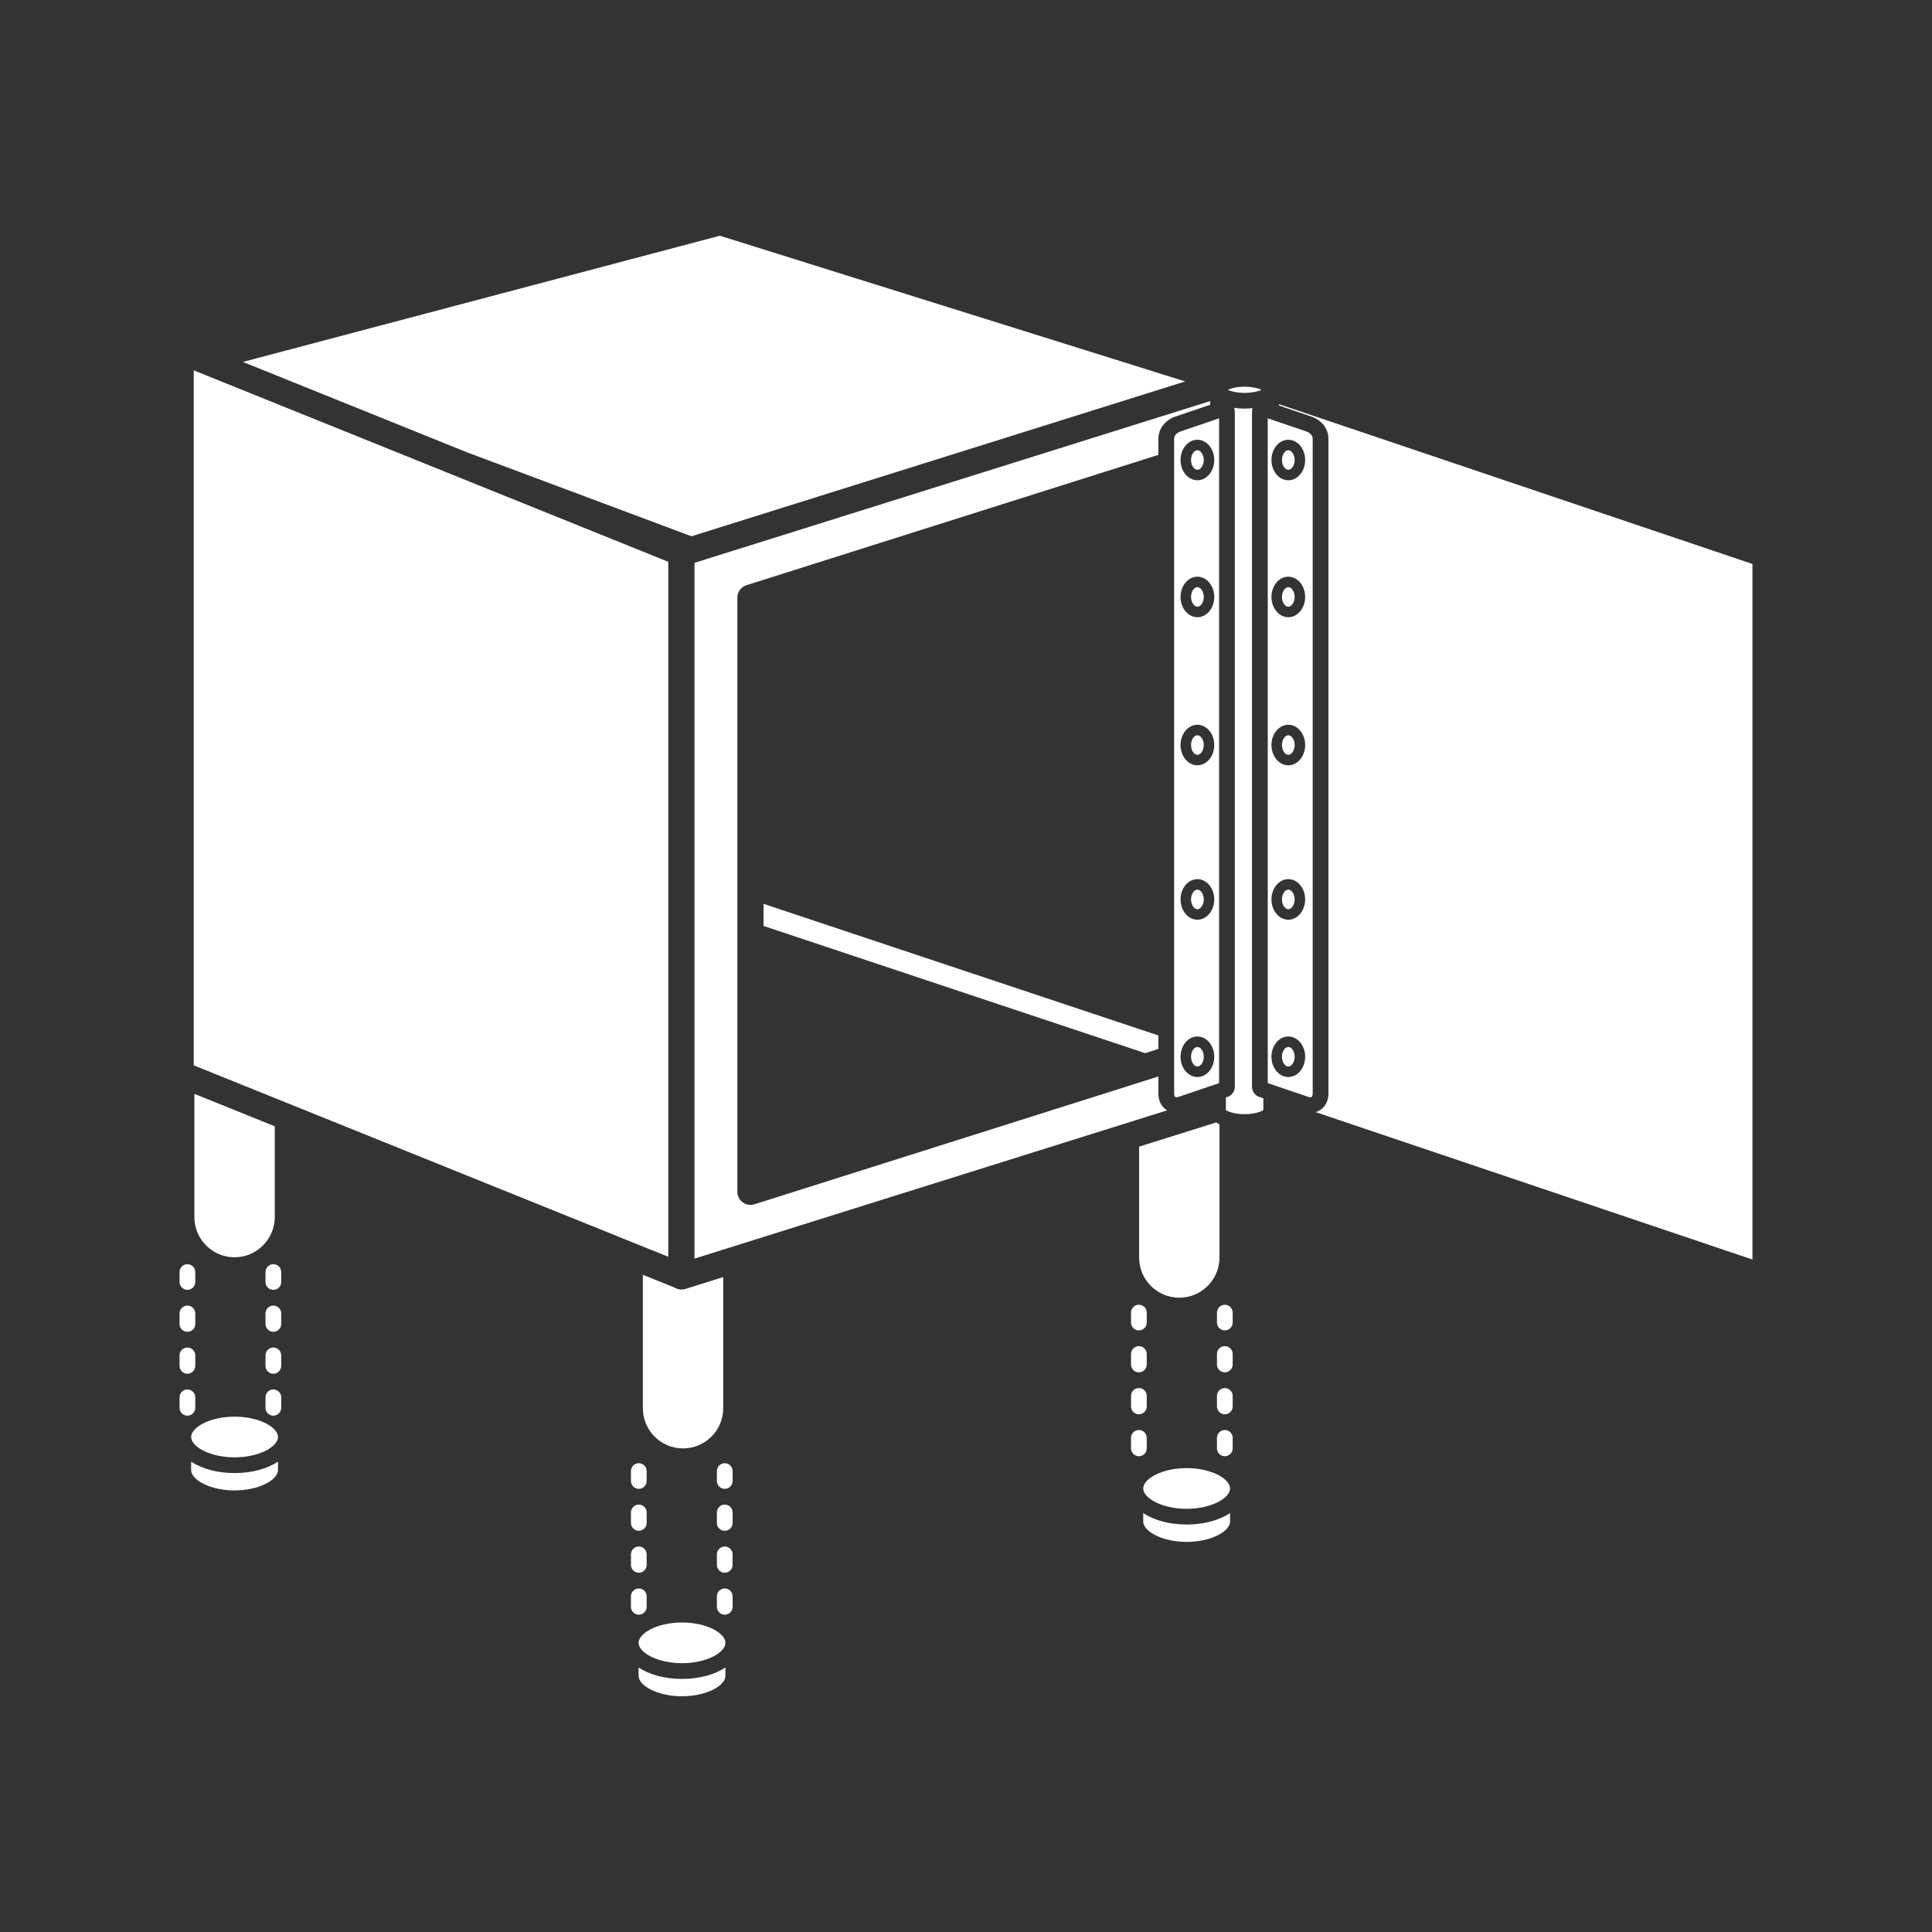 <?xml version="1.0" encoding="iso-8859-1"?>
<!-- Generator: Adobe Illustrator 25.4.1, SVG Export Plug-In . SVG Version: 6.00 Build 0)  -->
<svg version="1.1" id="Calque_1" xmlns="http://www.w3.org/2000/svg" xmlns:xlink="http://www.w3.org/1999/xlink" x="0px" y="0px"
	 viewBox="0 0 368.5 368.5" style="enable-background:new 0 0 368.5 368.5;" xml:space="preserve">
<rect x="0" y="0" width="368.5" height="368.5" fill="#333333" stroke="none"/>
<g>
	<path style="fill:#FFFFFF;" d="M232.599,214.474c-0.217-0.121-0.42-0.25-0.605-0.391l-14.727,4.62v21.15
		c0,4.226,3.437,7.666,7.666,7.666c4.227,0,7.666-3.44,7.666-7.666V214.474z"/>
	<polygon style="fill:#FFFFFF;" points="220.948,200.077 220.948,197.501 145.635,172.395 145.635,176.612 218.425,200.876 	"/>
	<polygon style="fill:#FFFFFF;" points="46.331,69.032 89.095,86.284 131.894,102.288 226.061,72.753 137.304,44.962 	"/>
	<path style="fill:#FFFFFF;" d="M137.944,243.581l-6.91,2.168c-0.186,0.076-0.375,0.127-0.572,0.158
		c-0.086,0.018-0.17,0.029-0.256,0.037c-0.041,0.002-0.082,0.02-0.123,0.02c-0.018,0-0.035-0.006-0.053-0.006
		c-0.022,0.002-0.043,0.006-0.065,0.006c-0.46,0-0.912-0.135-1.308-0.379l-6.043-2.44v25.456c0,4.226,3.437,7.666,7.666,7.666
		c4.226,0,7.664-3.44,7.664-7.666V243.581z"/>
	<path style="fill:#FFFFFF;" d="M52.407,214.823l-15.334-6.186v23.502c0,4.229,3.439,7.668,7.666,7.668
		c4.229,0,7.668-3.439,7.668-7.668V214.823z"/>
	<polygon style="fill:#FFFFFF;" points="127.466,239.712 127.466,107.155 36.954,70.64 36.954,203.198 	"/>
	<path style="fill:#FFFFFF;" d="M243.962,77.354l5.885,2.002c2.152,0.646,3.537,2.35,3.529,4.338v124.92
		c0,0.881-0.26,1.693-0.75,2.349c-0.408,0.559-1.01,0.953-1.684,1.162l83.311,28.112v-132.67l-90.291-30.469V77.354z"/>
	<path style="fill:#FFFFFF;" d="M222.622,211.78c-0.359-0.221-0.687-0.49-0.937-0.836c-0.475-0.633-0.735-1.443-0.737-2.328v-3.295
		l-77.058,24.381c-0.248,0.078-0.502,0.117-0.754,0.117c-0.526,0-1.043-0.166-1.479-0.484c-0.642-0.471-1.021-1.219-1.021-2.016
		V114.001c0-1.09,0.705-2.055,1.746-2.385l78.566-24.859v-3.069c-0.006-1.982,1.369-3.681,3.504-4.324l6.367-2.162v-0.701
		l-98.353,30.849v132.709L222.622,211.78z"/>
	<path style="fill:#FFFFFF;" d="M237.39,73.761c-1.51,0-2.635,0.307-3.221,0.586c0.016,0.008,0.035,0.016,0.053,0.023
		c0.115,0.053,0.254,0.106,0.406,0.159c0.045,0.015,0.09,0.031,0.139,0.047c0.193,0.058,0.406,0.117,0.646,0.168
		c0.026,0.005,0.055,0.007,0.081,0.013c0.218,0.043,0.46,0.08,0.716,0.109c0.075,0.008,0.151,0.016,0.229,0.024
		c0.299,0.027,0.611,0.047,0.951,0.047c0.342,0,0.654-0.02,0.953-0.047c0.078-0.008,0.152-0.016,0.227-0.024
		c0.257-0.031,0.502-0.066,0.724-0.111c0.022-0.004,0.049-0.008,0.071-0.011c0.244-0.051,0.459-0.11,0.654-0.171
		c0.045-0.013,0.088-0.029,0.131-0.042c0.154-0.053,0.295-0.108,0.412-0.161c0.016-0.007,0.035-0.015,0.051-0.023
		C240.025,74.068,238.902,73.761,237.39,73.761"/>
	<path style="fill:#FFFFFF;" d="M240.962,211.714v-2.238l-0.674-0.229c-0.881-0.25-1.486-1.047-1.486-1.969V78.458
		c0-0.211,0.043-0.414,0.107-0.611c-1.16,0.136-2.375,0.117-3.515-0.063c0.076,0.215,0.129,0.442,0.129,0.674v128.82
		c0,0.922-0.608,1.721-1.489,1.969l-0.215,0.072v2.395c0.372,0.307,1.663,0.797,3.571,0.797S240.591,212.021,240.962,211.714"/>
	<path style="fill:#FFFFFF;" d="M250.212,209.182c0.145-0.193,0.164-0.439,0.164-0.568V83.688c0.002-0.767-0.716-1.256-1.392-1.459
		l-7.182-2.441v126.804l7.934,2.686c0.062,0.012,0.121,0.018,0.179,0.018h0.016C250.124,209.296,250.205,209.194,250.212,209.182
		 M245.726,205.424c-1.773,0-3.215-1.734-3.215-3.865c0-2.133,1.442-3.867,3.215-3.867c1.771,0,3.213,1.734,3.213,3.867
		C248.939,203.69,247.497,205.424,245.726,205.424 M245.726,175.419c-1.773,0-3.215-1.735-3.215-3.868
		c0-2.132,1.442-3.867,3.215-3.867c1.771,0,3.213,1.735,3.213,3.867C248.939,173.684,247.497,175.419,245.726,175.419
		 M245.726,145.969c-1.773,0-3.215-1.734-3.215-3.865c0-2.133,1.442-3.867,3.215-3.867c1.771,0,3.213,1.734,3.213,3.867
		C248.939,144.235,247.497,145.969,245.726,145.969 M245.726,117.725c-1.773,0-3.215-1.734-3.215-3.867
		c0-2.131,1.442-3.865,3.215-3.865c1.771,0,3.213,1.734,3.213,3.865C248.939,115.991,247.497,117.725,245.726,117.725
		 M245.726,91.606c-1.773,0-3.215-1.734-3.215-3.865c0-2.131,1.442-3.865,3.215-3.865c1.771,0,3.213,1.734,3.213,3.865
		C248.939,89.872,247.497,91.606,245.726,91.606"/>
	<path style="fill:#FFFFFF;" d="M224.386,209.296h0.015c0.065,0,0.125-0.006,0.188-0.017l7.934-2.686V79.789l-7.122,2.423
		c-0.748,0.225-1.455,0.709-1.453,1.471v124.932c0,0.158,0.028,0.384,0.153,0.55C224.142,209.224,224.235,209.296,224.386,209.296
		 M228.386,117.726c-1.774,0-3.215-1.734-3.215-3.867c0-2.131,1.441-3.865,3.215-3.865c1.771,0,3.215,1.734,3.215,3.865
		C231.601,115.992,230.157,117.726,228.386,117.726 M231.601,142.105c0,2.131-1.444,3.865-3.215,3.865
		c-1.774,0-3.215-1.734-3.215-3.865c0-2.133,1.441-3.867,3.215-3.867C230.157,138.238,231.601,139.972,231.601,142.105
		 M228.386,167.685c1.771,0,3.215,1.734,3.215,3.867s-1.444,3.867-3.215,3.867c-1.774,0-3.215-1.734-3.215-3.867
		S226.612,167.685,228.386,167.685 M228.386,83.876c1.771,0,3.215,1.735,3.215,3.866c0,2.13-1.444,3.865-3.215,3.865
		c-1.774,0-3.215-1.735-3.215-3.865C225.171,85.611,226.612,83.876,228.386,83.876 M225.171,201.56c0-2.133,1.441-3.867,3.215-3.867
		c1.771,0,3.215,1.734,3.215,3.867c0,2.131-1.444,3.865-3.215,3.865C226.612,205.425,225.171,203.691,225.171,201.56"/>
	<path style="fill:#FFFFFF;" d="M245.726,169.685c-0.648,0-1.215,0.871-1.215,1.867c0,0.994,0.567,1.867,1.215,1.867
		c0.646,0,1.213-0.873,1.213-1.867C246.939,170.556,246.372,169.685,245.726,169.685"/>
	<path style="fill:#FFFFFF;" d="M228.386,173.419c0.646,0,1.215-0.873,1.215-1.867c0-0.996-0.569-1.867-1.215-1.867
		c-0.648,0-1.215,0.871-1.215,1.867C227.171,172.546,227.738,173.419,228.386,173.419"/>
	<path style="fill:#FFFFFF;" d="M245.726,140.237c-0.648,0-1.215,0.871-1.215,1.867c0,0.992,0.567,1.865,1.215,1.865
		c0.646,0,1.213-0.873,1.213-1.865C246.939,141.108,246.372,140.237,245.726,140.237"/>
	<path style="fill:#FFFFFF;" d="M228.386,140.237c-0.648,0-1.215,0.871-1.215,1.867c0,0.992,0.567,1.865,1.215,1.865
		c0.646,0,1.215-0.873,1.215-1.865C229.601,141.108,229.032,140.237,228.386,140.237"/>
	<path style="fill:#FFFFFF;" d="M245.726,111.993c-0.648,0-1.215,0.871-1.215,1.865s0.567,1.867,1.215,1.867
		c0.646,0,1.213-0.873,1.213-1.867S246.372,111.993,245.726,111.993"/>
	<path style="fill:#FFFFFF;" d="M228.386,111.993c-0.648,0-1.215,0.871-1.215,1.865s0.567,1.867,1.215,1.867
		c0.646,0,1.215-0.873,1.215-1.867S229.032,111.993,228.386,111.993"/>
	<path style="fill:#FFFFFF;" d="M245.726,85.876c-0.648,0-1.215,0.871-1.215,1.865c0,0.992,0.567,1.865,1.215,1.865
		c0.646,0,1.213-0.873,1.213-1.865C246.939,86.747,246.372,85.876,245.726,85.876"/>
	<path style="fill:#FFFFFF;" d="M245.726,199.692c-0.648,0-1.215,0.871-1.215,1.867c0,0.992,0.567,1.865,1.215,1.865
		c0.646,0,1.213-0.873,1.213-1.865C246.939,200.563,246.372,199.692,245.726,199.692"/>
	<path style="fill:#FFFFFF;" d="M228.386,89.606c0.646,0,1.215-0.873,1.215-1.865c0-0.994-0.569-1.865-1.215-1.865
		c-0.648,0-1.215,0.871-1.215,1.865C227.171,88.733,227.738,89.606,228.386,89.606"/>
	<path style="fill:#FFFFFF;" d="M228.386,203.425c0.646,0,1.215-0.873,1.215-1.865c0-0.996-0.569-1.867-1.215-1.867
		c-0.648,0-1.215,0.871-1.215,1.867C227.171,202.552,227.738,203.425,228.386,203.425"/>
	<path style="fill:#FFFFFF;" d="M226.335,290.782c-3.311,0-6.236-0.832-8.283-2.174v1.606c0,1.83,3.541,3.879,8.283,3.879
		c4.74,0,8.283-2.049,8.283-3.879v-1.606C232.571,289.95,229.645,290.782,226.335,290.782"/>
	<path style="fill:#FFFFFF;" d="M226.335,287.782c4.74,0,8.283-2.049,8.283-3.879c0-1.832-3.543-3.881-8.283-3.881
		c-4.742,0-8.283,2.049-8.283,3.881C218.052,285.733,221.593,287.782,226.335,287.782"/>
	<path style="fill:#FFFFFF;" d="M44.739,280.966c-3.309,0-6.234-0.832-8.281-2.174v1.606c0,1.83,3.541,3.879,8.281,3.879
		s8.283-2.049,8.283-3.879v-1.606C50.975,280.134,48.05,280.966,44.739,280.966"/>
	<path style="fill:#FFFFFF;" d="M44.739,277.966c4.742,0,8.283-2.049,8.283-3.879c0-1.832-3.541-3.881-8.283-3.881
		c-4.738,0-8.281,2.049-8.281,3.881C36.458,275.917,40.001,277.966,44.739,277.966"/>
	<path style="fill:#FFFFFF;" d="M130.085,320.229c-3.311,0-6.236-0.834-8.283-2.174v1.602c0,1.832,3.543,3.881,8.283,3.881
		c4.738,0,8.281-2.049,8.281-3.881v-1.602C136.319,319.397,133.394,320.229,130.085,320.229"/>
	<path style="fill:#FFFFFF;" d="M130.085,317.229c4.738,0,8.281-2.049,8.281-3.881s-3.543-3.881-8.281-3.881
		c-4.74,0-8.283,2.049-8.283,3.881S125.345,317.229,130.085,317.229"/>
	<path style="fill:#FFFFFF;" d="M215.724,276.253c0,0.828,0.672,1.5,1.5,1.5c0.828,0,1.5-0.672,1.5-1.5v-2
		c0-0.828-0.672-1.5-1.5-1.5c-0.828,0-1.5,0.672-1.5,1.5V276.253z"/>
	<path style="fill:#FFFFFF;" d="M217.224,261.753c0.828,0,1.5-0.672,1.5-1.5v-2c0-0.828-0.672-1.5-1.5-1.5
		c-0.828,0-1.5,0.672-1.5,1.5v2C215.724,261.081,216.396,261.753,217.224,261.753"/>
	<path style="fill:#FFFFFF;" d="M215.724,268.253c0,0.828,0.672,1.5,1.5,1.5c0.828,0,1.5-0.672,1.5-1.5v-2
		c0-0.828-0.672-1.5-1.5-1.5c-0.828,0-1.5,0.672-1.5,1.5V268.253z"/>
	<path style="fill:#FFFFFF;" d="M217.224,248.86c-0.324,0-0.625,0.105-0.869,0.283c-0.381,0.272-0.631,0.715-0.631,1.217v1.893
		c0,0.828,0.672,1.5,1.5,1.5c0.828,0,1.5-0.672,1.5-1.5v-1.373v-0.52C218.724,249.532,218.052,248.86,217.224,248.86"/>
	<path style="fill:#FFFFFF;" d="M233.616,261.753c0.828,0,1.5-0.672,1.5-1.5v-2c0-0.828-0.672-1.5-1.5-1.5
		c-0.828,0-1.5,0.672-1.5,1.5v2C232.116,261.081,232.788,261.753,233.616,261.753"/>
	<path style="fill:#FFFFFF;" d="M232.116,276.253c0,0.828,0.672,1.5,1.5,1.5c0.828,0,1.5-0.672,1.5-1.5v-2
		c0-0.828-0.672-1.5-1.5-1.5c-0.828,0-1.5,0.672-1.5,1.5V276.253z"/>
	<path style="fill:#FFFFFF;" d="M232.116,268.253c0,0.828,0.672,1.5,1.5,1.5c0.828,0,1.5-0.672,1.5-1.5v-2
		c0-0.828-0.672-1.5-1.5-1.5c-0.828,0-1.5,0.672-1.5,1.5V268.253z"/>
	<path style="fill:#FFFFFF;" d="M232.126,250.265c-0.002,0.031-0.01,0.062-0.01,0.096v1.892c0,0.828,0.672,1.5,1.5,1.5
		s1.5-0.672,1.5-1.5v-1.892c0-0.766-0.574-1.389-1.312-1.483c-0.063-0.008-0.123-0.017-0.188-0.017
		C232.821,248.861,232.177,249.482,232.126,250.265"/>
	<path style="fill:#FFFFFF;" d="M120.343,298.476c0,0.828,0.672,1.5,1.5,1.5c0.828,0,1.5-0.672,1.5-1.5v-2
		c0-0.828-0.672-1.5-1.5-1.5c-0.828,0-1.5,0.672-1.5,1.5V298.476z"/>
	<path style="fill:#FFFFFF;" d="M120.343,290.476c0,0.828,0.672,1.5,1.5,1.5c0.828,0,1.5-0.672,1.5-1.5v-2
		c0-0.828-0.672-1.5-1.5-1.5c-0.828,0-1.5,0.672-1.5,1.5V290.476z"/>
	<path style="fill:#FFFFFF;" d="M121.843,283.976c0.828,0,1.5-0.672,1.5-1.5v-1.893c0-0.828-0.672-1.5-1.5-1.5
		c-0.828,0-1.5,0.672-1.5,1.5v1.893C120.343,283.304,121.015,283.976,121.843,283.976"/>
	<path style="fill:#FFFFFF;" d="M120.343,306.476c0,0.828,0.672,1.5,1.5,1.5c0.828,0,1.5-0.672,1.5-1.5v-2
		c0-0.828-0.672-1.5-1.5-1.5c-0.828,0-1.5,0.672-1.5,1.5V306.476z"/>
	<path style="fill:#FFFFFF;" d="M138.235,283.976c0.828,0,1.5-0.672,1.5-1.5v-1.893c0-0.828-0.672-1.5-1.5-1.5
		c-0.828,0-1.5,0.672-1.5,1.5v1.893C136.735,283.304,137.407,283.976,138.235,283.976"/>
	<path style="fill:#FFFFFF;" d="M136.735,306.476c0,0.828,0.672,1.5,1.5,1.5c0.828,0,1.5-0.672,1.5-1.5v-2
		c0-0.828-0.672-1.5-1.5-1.5c-0.828,0-1.5,0.672-1.5,1.5V306.476z"/>
	<path style="fill:#FFFFFF;" d="M136.735,298.476c0,0.828,0.672,1.5,1.5,1.5c0.828,0,1.5-0.672,1.5-1.5v-2
		c0-0.828-0.672-1.5-1.5-1.5c-0.828,0-1.5,0.672-1.5,1.5V298.476z"/>
	<path style="fill:#FFFFFF;" d="M136.735,290.476c0,0.828,0.672,1.5,1.5,1.5c0.828,0,1.5-0.672,1.5-1.5v-2
		c0-0.828-0.672-1.5-1.5-1.5c-0.828,0-1.5,0.672-1.5,1.5V290.476z"/>
	<path style="fill:#FFFFFF;" d="M34.247,260.521c0,0.828,0.672,1.5,1.5,1.5c0.828,0,1.5-0.672,1.5-1.5v-2c0-0.828-0.672-1.5-1.5-1.5
		c-0.828,0-1.5,0.672-1.5,1.5V260.521z"/>
	<path style="fill:#FFFFFF;" d="M35.747,254.021c0.828,0,1.5-0.672,1.5-1.5v-2c0-0.828-0.672-1.5-1.5-1.5
		c-0.828,0-1.5,0.672-1.5,1.5v2C34.247,253.349,34.919,254.021,35.747,254.021"/>
	<path style="fill:#FFFFFF;" d="M35.833,241.134c-0.029-0.002-0.057-0.008-0.086-0.008c-0.828,0-1.5,0.672-1.5,1.5v1.895
		c0,0.828,0.672,1.5,1.5,1.5s1.5-0.672,1.5-1.5v-1.895c0-0.111-0.014-0.221-0.037-0.324
		C37.067,241.657,36.511,241.173,35.833,241.134"/>
	<path style="fill:#FFFFFF;" d="M37.177,268.95c0.041-0.137,0.07-0.279,0.07-0.43v-2c0-0.828-0.672-1.5-1.5-1.5
		c-0.828,0-1.5,0.672-1.5,1.5v2c0,0.782,0.602,1.418,1.366,1.487c0.044,0.003,0.087,0.013,0.134,0.013
		C36.425,270.02,36.991,269.567,37.177,268.95"/>
	<path style="fill:#FFFFFF;" d="M50.638,260.521c0,0.828,0.672,1.5,1.5,1.5c0.828,0,1.5-0.672,1.5-1.5v-2c0-0.828-0.672-1.5-1.5-1.5
		c-0.828,0-1.5,0.672-1.5,1.5V260.521z"/>
	<path style="fill:#FFFFFF;" d="M52.138,254.021c0.828,0,1.5-0.672,1.5-1.5v-2c0-0.828-0.672-1.5-1.5-1.5
		c-0.828,0-1.5,0.672-1.5,1.5v2C50.638,253.349,51.31,254.021,52.138,254.021"/>
	<path style="fill:#FFFFFF;" d="M50.638,242.626v0.715v1.18c0,0.828,0.672,1.5,1.5,1.5c0.828,0,1.5-0.672,1.5-1.5v-1.895
		c0-0.42-0.174-0.801-0.453-1.072c-0.27-0.264-0.639-0.428-1.047-0.428C51.31,241.126,50.638,241.798,50.638,242.626"/>
	<path style="fill:#FFFFFF;" d="M52.138,270.021c0.44,0,0.83-0.193,1.105-0.492c0.243-0.268,0.395-0.619,0.395-1.008v-2
		c0-0.828-0.672-1.5-1.5-1.5c-0.828,0-1.5,0.672-1.5,1.5v1.68v0.32C50.638,269.349,51.31,270.021,52.138,270.021"/>
</g>
</svg>
